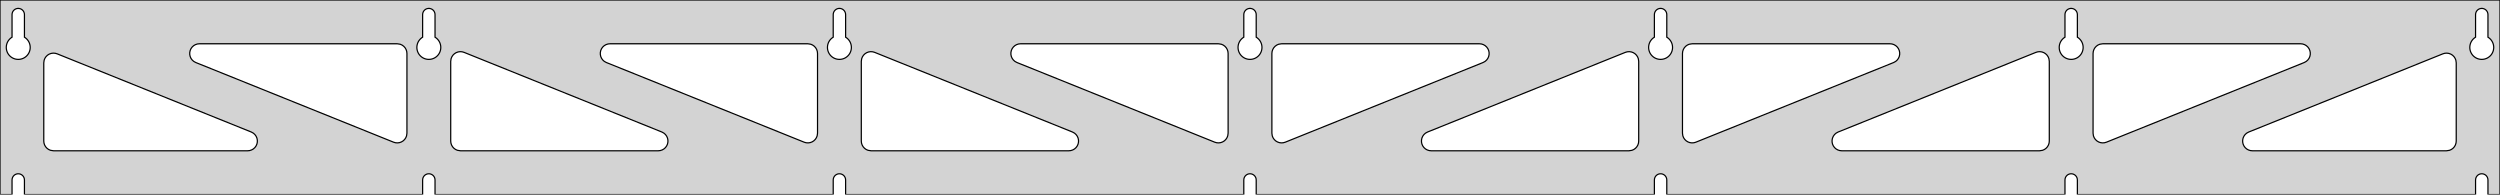 <?xml version="1.0" standalone="no"?>
<!DOCTYPE svg PUBLIC "-//W3C//DTD SVG 1.1//EN" "http://www.w3.org/Graphics/SVG/1.1/DTD/svg11.dtd">
<svg width="1028mm" height="80mm" viewBox="0 -80 1028 80" xmlns="http://www.w3.org/2000/svg" version="1.1">
<title>OpenSCAD Model</title>
<path d="
M 1028,-80 L 0,-80 L 0,-0 L 4.95,-0 L 4.95,-6 L 5.006,-6.53
 L 5.17,-7.037 L 5.437,-7.499 L 5.794,-7.895 L 6.225,-8.208 L 6.712,-8.425 L 7.233,-8.536
 L 7.767,-8.536 L 8.288,-8.425 L 8.775,-8.208 L 9.206,-7.895 L 9.563,-7.499 L 9.83,-7.037
 L 9.994,-6.53 L 10.05,-6 L 10.05,-0 L 173.783,-0 L 173.783,-6 L 173.839,-6.53
 L 174.004,-7.037 L 174.27,-7.499 L 174.627,-7.895 L 175.058,-8.208 L 175.545,-8.425 L 176.067,-8.536
 L 176.6,-8.536 L 177.121,-8.425 L 177.608,-8.208 L 178.04,-7.895 L 178.396,-7.499 L 178.663,-7.037
 L 178.828,-6.53 L 178.883,-6 L 178.883,-0 L 342.617,-0 L 342.617,-6 L 342.672,-6.53
 L 342.837,-7.037 L 343.104,-7.499 L 343.46,-7.895 L 343.892,-8.208 L 344.379,-8.425 L 344.9,-8.536
 L 345.433,-8.536 L 345.955,-8.425 L 346.442,-8.208 L 346.873,-7.895 L 347.23,-7.499 L 347.496,-7.037
 L 347.661,-6.53 L 347.717,-6 L 347.717,-0 L 511.45,-0 L 511.45,-6 L 511.506,-6.53
 L 511.67,-7.037 L 511.937,-7.499 L 512.294,-7.895 L 512.725,-8.208 L 513.212,-8.425 L 513.733,-8.536
 L 514.267,-8.536 L 514.788,-8.425 L 515.275,-8.208 L 515.706,-7.895 L 516.063,-7.499 L 516.33,-7.037
 L 516.494,-6.53 L 516.55,-6 L 516.55,-0 L 680.283,-0 L 680.283,-6 L 680.339,-6.53
 L 680.504,-7.037 L 680.77,-7.499 L 681.127,-7.895 L 681.558,-8.208 L 682.045,-8.425 L 682.567,-8.536
 L 683.1,-8.536 L 683.621,-8.425 L 684.108,-8.208 L 684.54,-7.895 L 684.896,-7.499 L 685.163,-7.037
 L 685.328,-6.53 L 685.383,-6 L 685.383,-0 L 849.117,-0 L 849.117,-6 L 849.172,-6.53
 L 849.337,-7.037 L 849.604,-7.499 L 849.96,-7.895 L 850.392,-8.208 L 850.879,-8.425 L 851.4,-8.536
 L 851.933,-8.536 L 852.455,-8.425 L 852.942,-8.208 L 853.373,-7.895 L 853.73,-7.499 L 853.996,-7.037
 L 854.161,-6.53 L 854.217,-6 L 854.217,-0 L 1017.95,-0 L 1017.95,-6 L 1018.01,-6.53
 L 1018.17,-7.037 L 1018.44,-7.499 L 1018.79,-7.895 L 1019.22,-8.208 L 1019.71,-8.425 L 1020.23,-8.536
 L 1020.77,-8.536 L 1021.29,-8.425 L 1021.77,-8.208 L 1022.21,-7.895 L 1022.56,-7.499 L 1022.83,-7.037
 L 1022.99,-6.53 L 1023.05,-6 L 1023.05,-0 L 1028,-0 z
M 6.986,-55.607 L 6.477,-55.688 L 5.98,-55.821 L 5.499,-56.005 L 5.04,-56.239 L 4.608,-56.52
 L 4.208,-56.844 L 3.844,-57.208 L 3.52,-57.608 L 3.239,-58.04 L 3.005,-58.499 L 2.821,-58.98
 L 2.688,-59.477 L 2.607,-59.986 L 2.58,-60.5 L 2.607,-61.014 L 2.688,-61.523 L 2.821,-62.02
 L 3.005,-62.501 L 3.239,-62.96 L 3.52,-63.392 L 3.844,-63.792 L 4.208,-64.156 L 4.608,-64.48
 L 4.95,-64.702 L 4.95,-74 L 5.006,-74.53 L 5.17,-75.037 L 5.437,-75.499 L 5.794,-75.895
 L 6.225,-76.208 L 6.712,-76.425 L 7.233,-76.536 L 7.767,-76.536 L 8.288,-76.425 L 8.775,-76.208
 L 9.206,-75.895 L 9.563,-75.499 L 9.83,-75.037 L 9.994,-74.53 L 10.05,-74 L 10.05,-64.702
 L 10.392,-64.48 L 10.792,-64.156 L 11.156,-63.792 L 11.48,-63.392 L 11.761,-62.96 L 11.995,-62.501
 L 12.179,-62.02 L 12.312,-61.523 L 12.393,-61.014 L 12.42,-60.5 L 12.393,-59.986 L 12.312,-59.477
 L 12.179,-58.98 L 11.995,-58.499 L 11.761,-58.04 L 11.48,-57.608 L 11.156,-57.208 L 10.792,-56.844
 L 10.392,-56.52 L 9.96,-56.239 L 9.501,-56.005 L 9.02,-55.821 L 8.523,-55.688 L 8.014,-55.607
 L 7.5,-55.58 z
M 175.819,-55.607 L 175.31,-55.688 L 174.813,-55.821 L 174.332,-56.005 L 173.873,-56.239 L 173.441,-56.52
 L 173.041,-56.844 L 172.677,-57.208 L 172.353,-57.608 L 172.072,-58.04 L 171.839,-58.499 L 171.654,-58.98
 L 171.521,-59.477 L 171.44,-59.986 L 171.413,-60.5 L 171.44,-61.014 L 171.521,-61.523 L 171.654,-62.02
 L 171.839,-62.501 L 172.072,-62.96 L 172.353,-63.392 L 172.677,-63.792 L 173.041,-64.156 L 173.441,-64.48
 L 173.783,-64.702 L 173.783,-74 L 173.839,-74.53 L 174.004,-75.037 L 174.27,-75.499 L 174.627,-75.895
 L 175.058,-76.208 L 175.545,-76.425 L 176.067,-76.536 L 176.6,-76.536 L 177.121,-76.425 L 177.608,-76.208
 L 178.04,-75.895 L 178.396,-75.499 L 178.663,-75.037 L 178.828,-74.53 L 178.883,-74 L 178.883,-64.702
 L 179.225,-64.48 L 179.625,-64.156 L 179.99,-63.792 L 180.314,-63.392 L 180.594,-62.96 L 180.828,-62.501
 L 181.013,-62.02 L 181.146,-61.523 L 181.226,-61.014 L 181.253,-60.5 L 181.226,-59.986 L 181.146,-59.477
 L 181.013,-58.98 L 180.828,-58.499 L 180.594,-58.04 L 180.314,-57.608 L 179.99,-57.208 L 179.625,-56.844
 L 179.225,-56.52 L 178.793,-56.239 L 178.334,-56.005 L 177.854,-55.821 L 177.356,-55.688 L 176.848,-55.607
 L 176.333,-55.58 z
M 344.652,-55.607 L 344.144,-55.688 L 343.646,-55.821 L 343.166,-56.005 L 342.707,-56.239 L 342.275,-56.52
 L 341.875,-56.844 L 341.51,-57.208 L 341.186,-57.608 L 340.906,-58.04 L 340.672,-58.499 L 340.487,-58.98
 L 340.354,-59.477 L 340.274,-59.986 L 340.247,-60.5 L 340.274,-61.014 L 340.354,-61.523 L 340.487,-62.02
 L 340.672,-62.501 L 340.906,-62.96 L 341.186,-63.392 L 341.51,-63.792 L 341.875,-64.156 L 342.275,-64.48
 L 342.617,-64.702 L 342.617,-74 L 342.672,-74.53 L 342.837,-75.037 L 343.104,-75.499 L 343.46,-75.895
 L 343.892,-76.208 L 344.379,-76.425 L 344.9,-76.536 L 345.433,-76.536 L 345.955,-76.425 L 346.442,-76.208
 L 346.873,-75.895 L 347.23,-75.499 L 347.496,-75.037 L 347.661,-74.53 L 347.717,-74 L 347.717,-64.702
 L 348.059,-64.48 L 348.459,-64.156 L 348.823,-63.792 L 349.147,-63.392 L 349.427,-62.96 L 349.661,-62.501
 L 349.846,-62.02 L 349.979,-61.523 L 350.06,-61.014 L 350.087,-60.5 L 350.06,-59.986 L 349.979,-59.477
 L 349.846,-58.98 L 349.661,-58.499 L 349.427,-58.04 L 349.147,-57.608 L 348.823,-57.208 L 348.459,-56.844
 L 348.059,-56.52 L 347.627,-56.239 L 347.168,-56.005 L 346.687,-55.821 L 346.19,-55.688 L 345.681,-55.607
 L 345.167,-55.58 z
M 513.486,-55.607 L 512.977,-55.688 L 512.48,-55.821 L 511.999,-56.005 L 511.54,-56.239 L 511.108,-56.52
 L 510.708,-56.844 L 510.344,-57.208 L 510.02,-57.608 L 509.739,-58.04 L 509.505,-58.499 L 509.321,-58.98
 L 509.188,-59.477 L 509.107,-59.986 L 509.08,-60.5 L 509.107,-61.014 L 509.188,-61.523 L 509.321,-62.02
 L 509.505,-62.501 L 509.739,-62.96 L 510.02,-63.392 L 510.344,-63.792 L 510.708,-64.156 L 511.108,-64.48
 L 511.45,-64.702 L 511.45,-74 L 511.506,-74.53 L 511.67,-75.037 L 511.937,-75.499 L 512.294,-75.895
 L 512.725,-76.208 L 513.212,-76.425 L 513.733,-76.536 L 514.267,-76.536 L 514.788,-76.425 L 515.275,-76.208
 L 515.706,-75.895 L 516.063,-75.499 L 516.33,-75.037 L 516.494,-74.53 L 516.55,-74 L 516.55,-64.702
 L 516.892,-64.48 L 517.292,-64.156 L 517.656,-63.792 L 517.98,-63.392 L 518.261,-62.96 L 518.495,-62.501
 L 518.679,-62.02 L 518.812,-61.523 L 518.893,-61.014 L 518.92,-60.5 L 518.893,-59.986 L 518.812,-59.477
 L 518.679,-58.98 L 518.495,-58.499 L 518.261,-58.04 L 517.98,-57.608 L 517.656,-57.208 L 517.292,-56.844
 L 516.892,-56.52 L 516.46,-56.239 L 516.001,-56.005 L 515.52,-55.821 L 515.023,-55.688 L 514.514,-55.607
 L 514,-55.58 z
M 682.319,-55.607 L 681.81,-55.688 L 681.313,-55.821 L 680.832,-56.005 L 680.373,-56.239 L 679.941,-56.52
 L 679.541,-56.844 L 679.177,-57.208 L 678.853,-57.608 L 678.572,-58.04 L 678.339,-58.499 L 678.154,-58.98
 L 678.021,-59.477 L 677.94,-59.986 L 677.913,-60.5 L 677.94,-61.014 L 678.021,-61.523 L 678.154,-62.02
 L 678.339,-62.501 L 678.572,-62.96 L 678.853,-63.392 L 679.177,-63.792 L 679.541,-64.156 L 679.941,-64.48
 L 680.283,-64.702 L 680.283,-74 L 680.339,-74.53 L 680.504,-75.037 L 680.77,-75.499 L 681.127,-75.895
 L 681.558,-76.208 L 682.045,-76.425 L 682.567,-76.536 L 683.1,-76.536 L 683.621,-76.425 L 684.108,-76.208
 L 684.54,-75.895 L 684.896,-75.499 L 685.163,-75.037 L 685.328,-74.53 L 685.383,-74 L 685.383,-64.702
 L 685.725,-64.48 L 686.125,-64.156 L 686.49,-63.792 L 686.814,-63.392 L 687.094,-62.96 L 687.328,-62.501
 L 687.513,-62.02 L 687.646,-61.523 L 687.726,-61.014 L 687.753,-60.5 L 687.726,-59.986 L 687.646,-59.477
 L 687.513,-58.98 L 687.328,-58.499 L 687.094,-58.04 L 686.814,-57.608 L 686.49,-57.208 L 686.125,-56.844
 L 685.725,-56.52 L 685.293,-56.239 L 684.834,-56.005 L 684.354,-55.821 L 683.856,-55.688 L 683.348,-55.607
 L 682.833,-55.58 z
M 851.152,-55.607 L 850.644,-55.688 L 850.146,-55.821 L 849.666,-56.005 L 849.207,-56.239 L 848.775,-56.52
 L 848.375,-56.844 L 848.01,-57.208 L 847.686,-57.608 L 847.406,-58.04 L 847.172,-58.499 L 846.987,-58.98
 L 846.854,-59.477 L 846.774,-59.986 L 846.747,-60.5 L 846.774,-61.014 L 846.854,-61.523 L 846.987,-62.02
 L 847.172,-62.501 L 847.406,-62.96 L 847.686,-63.392 L 848.01,-63.792 L 848.375,-64.156 L 848.775,-64.48
 L 849.117,-64.702 L 849.117,-74 L 849.172,-74.53 L 849.337,-75.037 L 849.604,-75.499 L 849.96,-75.895
 L 850.392,-76.208 L 850.879,-76.425 L 851.4,-76.536 L 851.933,-76.536 L 852.455,-76.425 L 852.942,-76.208
 L 853.373,-75.895 L 853.73,-75.499 L 853.996,-75.037 L 854.161,-74.53 L 854.217,-74 L 854.217,-64.702
 L 854.559,-64.48 L 854.959,-64.156 L 855.323,-63.792 L 855.647,-63.392 L 855.927,-62.96 L 856.161,-62.501
 L 856.346,-62.02 L 856.479,-61.523 L 856.56,-61.014 L 856.587,-60.5 L 856.56,-59.986 L 856.479,-59.477
 L 856.346,-58.98 L 856.161,-58.499 L 855.927,-58.04 L 855.647,-57.608 L 855.323,-57.208 L 854.959,-56.844
 L 854.559,-56.52 L 854.127,-56.239 L 853.668,-56.005 L 853.187,-55.821 L 852.69,-55.688 L 852.181,-55.607
 L 851.667,-55.58 z
M 1019.99,-55.607 L 1019.48,-55.688 L 1018.98,-55.821 L 1018.5,-56.005 L 1018.04,-56.239 L 1017.61,-56.52
 L 1017.21,-56.844 L 1016.84,-57.208 L 1016.52,-57.608 L 1016.24,-58.04 L 1016.01,-58.499 L 1015.82,-58.98
 L 1015.69,-59.477 L 1015.61,-59.986 L 1015.58,-60.5 L 1015.61,-61.014 L 1015.69,-61.523 L 1015.82,-62.02
 L 1016.01,-62.501 L 1016.24,-62.96 L 1016.52,-63.392 L 1016.84,-63.792 L 1017.21,-64.156 L 1017.61,-64.48
 L 1017.95,-64.702 L 1017.95,-74 L 1018.01,-74.53 L 1018.17,-75.037 L 1018.44,-75.499 L 1018.79,-75.895
 L 1019.23,-76.208 L 1019.71,-76.425 L 1020.23,-76.536 L 1020.77,-76.536 L 1021.29,-76.425 L 1021.77,-76.208
 L 1022.21,-75.895 L 1022.56,-75.499 L 1022.83,-75.037 L 1022.99,-74.53 L 1023.05,-74 L 1023.05,-64.702
 L 1023.39,-64.48 L 1023.79,-64.156 L 1024.16,-63.792 L 1024.48,-63.392 L 1024.76,-62.96 L 1024.99,-62.501
 L 1025.18,-62.02 L 1025.31,-61.523 L 1025.39,-61.014 L 1025.42,-60.5 L 1025.39,-59.986 L 1025.31,-59.477
 L 1025.18,-58.98 L 1024.99,-58.499 L 1024.76,-58.04 L 1024.48,-57.608 L 1024.16,-57.208 L 1023.79,-56.844
 L 1023.39,-56.52 L 1022.96,-56.239 L 1022.5,-56.005 L 1022.02,-55.821 L 1021.52,-55.688 L 1021.01,-55.607
 L 1020.5,-55.58 z
M 863.695,-21.361 L 862.909,-21.648 L 862.201,-22.092 L 861.6,-22.674 L 861.133,-23.368 L 860.82,-24.143
 L 860.667,-25.242 L 860.667,-58 L 860.754,-58.832 L 861.012,-59.627 L 861.431,-60.351 L 861.99,-60.973
 L 862.667,-61.464 L 863.431,-61.804 L 864.667,-62 L 946,-62 L 946.832,-61.913 L 947.627,-61.654
 L 948.352,-61.236 L 948.973,-60.676 L 949.465,-60 L 949.805,-59.236 L 949.979,-58.418 L 949.979,-57.582
 L 949.805,-56.764 L 949.465,-56 L 948.973,-55.324 L 948.352,-54.764 L 947.495,-54.29 L 866.161,-21.531
 L 865.357,-21.302 L 864.523,-21.244 z
M 331.476,-21.302 L 330.672,-21.531 L 249.338,-54.29 L 248.482,-54.764 L 247.86,-55.324 L 247.369,-56
 L 247.029,-56.764 L 246.855,-57.582 L 246.855,-58.418 L 247.029,-59.236 L 247.369,-60 L 247.86,-60.676
 L 248.482,-61.236 L 249.206,-61.654 L 250.001,-61.913 L 250.833,-62 L 332.167,-62 L 333.403,-61.804
 L 334.167,-61.464 L 334.843,-60.973 L 335.403,-60.351 L 335.821,-59.627 L 336.079,-58.832 L 336.167,-58
 L 336.167,-25.242 L 336.013,-24.143 L 335.7,-23.368 L 335.234,-22.674 L 334.633,-22.092 L 333.924,-21.648
 L 333.139,-21.361 L 332.311,-21.244 z
M 162.643,-21.302 L 161.839,-21.531 L 80.505,-54.29 L 79.648,-54.764 L 79.027,-55.324 L 78.535,-56
 L 78.195,-56.764 L 78.021,-57.582 L 78.021,-58.418 L 78.195,-59.236 L 78.535,-60 L 79.027,-60.676
 L 79.648,-61.236 L 80.373,-61.654 L 81.168,-61.913 L 81.999,-62 L 163.333,-62 L 164.569,-61.804
 L 165.333,-61.464 L 166.01,-60.973 L 166.569,-60.351 L 166.988,-59.627 L 167.246,-58.832 L 167.333,-58
 L 167.333,-25.242 L 167.18,-24.143 L 166.867,-23.368 L 166.4,-22.674 L 165.799,-22.092 L 165.091,-21.648
 L 164.305,-21.361 L 163.477,-21.244 z
M 500.31,-21.302 L 499.506,-21.531 L 418.172,-54.29 L 417.315,-54.764 L 416.694,-55.324 L 416.202,-56
 L 415.862,-56.764 L 415.688,-57.582 L 415.688,-58.418 L 415.862,-59.236 L 416.202,-60 L 416.694,-60.676
 L 417.315,-61.236 L 418.039,-61.654 L 418.835,-61.913 L 419.666,-62 L 501,-62 L 502.236,-61.804
 L 503,-61.464 L 503.677,-60.973 L 504.236,-60.351 L 504.654,-59.627 L 504.913,-58.832 L 505,-58
 L 505,-25.242 L 504.846,-24.143 L 504.534,-23.368 L 504.067,-22.674 L 503.466,-22.092 L 502.757,-21.648
 L 501.972,-21.361 L 501.144,-21.244 z
M 526.028,-21.361 L 525.243,-21.648 L 524.534,-22.092 L 523.933,-22.674 L 523.466,-23.368 L 523.154,-24.143
 L 523,-25.242 L 523,-58 L 523.087,-58.832 L 523.346,-59.627 L 523.764,-60.351 L 524.323,-60.973
 L 525,-61.464 L 525.764,-61.804 L 527,-62 L 608.334,-62 L 609.165,-61.913 L 609.961,-61.654
 L 610.685,-61.236 L 611.306,-60.676 L 611.798,-60 L 612.138,-59.236 L 612.312,-58.418 L 612.312,-57.582
 L 612.138,-56.764 L 611.798,-56 L 611.306,-55.324 L 610.685,-54.764 L 609.828,-54.29 L 528.494,-21.531
 L 527.69,-21.302 L 526.856,-21.244 z
M 694.861,-21.361 L 694.076,-21.648 L 693.367,-22.092 L 692.766,-22.674 L 692.299,-23.368 L 691.987,-24.143
 L 691.833,-25.242 L 691.833,-58 L 691.921,-58.832 L 692.179,-59.627 L 692.597,-60.351 L 693.157,-60.973
 L 693.833,-61.464 L 694.597,-61.804 L 695.833,-62 L 777.167,-62 L 777.999,-61.913 L 778.794,-61.654
 L 779.518,-61.236 L 780.14,-60.676 L 780.631,-60 L 780.971,-59.236 L 781.145,-58.418 L 781.145,-57.582
 L 780.971,-56.764 L 780.631,-56 L 780.14,-55.324 L 779.518,-54.764 L 778.662,-54.29 L 697.328,-21.531
 L 696.524,-21.302 L 695.689,-21.244 z
M 189.333,-18 L 188.097,-18.196 L 187.333,-18.536 L 186.657,-19.027 L 186.097,-19.649 L 185.679,-20.373
 L 185.421,-21.168 L 185.333,-22 L 185.333,-54.758 L 185.487,-55.857 L 185.799,-56.632 L 186.266,-57.326
 L 186.867,-57.908 L 187.576,-58.352 L 188.361,-58.639 L 189.189,-58.756 L 190.024,-58.698 L 190.828,-58.469
 L 272.162,-25.71 L 273.018,-25.236 L 273.64,-24.677 L 274.131,-24 L 274.471,-23.236 L 274.645,-22.418
 L 274.645,-21.582 L 274.471,-20.764 L 274.131,-20 L 273.64,-19.323 L 273.018,-18.764 L 272.294,-18.346
 L 271.499,-18.087 L 270.667,-18 z
M 358.167,-18 L 356.931,-18.196 L 356.167,-18.536 L 355.49,-19.027 L 354.931,-19.649 L 354.512,-20.373
 L 354.254,-21.168 L 354.167,-22 L 354.167,-54.758 L 354.32,-55.857 L 354.633,-56.632 L 355.1,-57.326
 L 355.701,-57.908 L 356.409,-58.352 L 357.195,-58.639 L 358.023,-58.756 L 358.857,-58.698 L 359.661,-58.469
 L 440.995,-25.71 L 441.852,-25.236 L 442.473,-24.677 L 442.965,-24 L 443.305,-23.236 L 443.479,-22.418
 L 443.479,-21.582 L 443.305,-20.764 L 442.965,-20 L 442.473,-19.323 L 441.852,-18.764 L 441.127,-18.346
 L 440.332,-18.087 L 439.5,-18 z
M 588.5,-18 L 587.668,-18.087 L 586.873,-18.346 L 586.148,-18.764 L 585.527,-19.323 L 585.035,-20
 L 584.695,-20.764 L 584.521,-21.582 L 584.521,-22.418 L 584.695,-23.236 L 585.035,-24 L 585.527,-24.677
 L 586.148,-25.236 L 587.005,-25.71 L 668.339,-58.469 L 669.143,-58.698 L 669.977,-58.756 L 670.805,-58.639
 L 671.591,-58.352 L 672.299,-57.908 L 672.9,-57.326 L 673.367,-56.632 L 673.68,-55.857 L 673.833,-54.758
 L 673.833,-22 L 673.746,-21.168 L 673.488,-20.373 L 673.069,-19.649 L 672.51,-19.027 L 671.833,-18.536
 L 671.069,-18.196 L 669.833,-18 z
M 757.333,-18 L 756.501,-18.087 L 755.706,-18.346 L 754.982,-18.764 L 754.36,-19.323 L 753.869,-20
 L 753.529,-20.764 L 753.355,-21.582 L 753.355,-22.418 L 753.529,-23.236 L 753.869,-24 L 754.36,-24.677
 L 754.982,-25.236 L 755.838,-25.71 L 837.172,-58.469 L 837.976,-58.698 L 838.811,-58.756 L 839.639,-58.639
 L 840.424,-58.352 L 841.133,-57.908 L 841.734,-57.326 L 842.2,-56.632 L 842.513,-55.857 L 842.667,-54.758
 L 842.667,-22 L 842.579,-21.168 L 842.321,-20.373 L 841.903,-19.649 L 841.343,-19.027 L 840.667,-18.536
 L 839.903,-18.196 L 838.667,-18 z
M 926.166,-18 L 925.335,-18.087 L 924.539,-18.346 L 923.815,-18.764 L 923.194,-19.323 L 922.702,-20
 L 922.362,-20.764 L 922.188,-21.582 L 922.188,-22.418 L 922.362,-23.236 L 922.702,-24 L 923.194,-24.677
 L 923.815,-25.236 L 924.672,-25.71 L 1004.51,-57.864 L 1005.31,-58.094 L 1006.14,-58.152 L 1006.97,-58.034
 L 1007.76,-57.748 L 1008.47,-57.303 L 1009.07,-56.722 L 1009.53,-56.028 L 1009.85,-55.252 L 1010,-54.154
 L 1010,-22 L 1009.91,-21.168 L 1009.65,-20.373 L 1009.24,-19.649 L 1008.68,-19.027 L 1008,-18.536
 L 1007.24,-18.196 L 1006,-18 z
M 22,-18 L 20.764,-18.196 L 20,-18.536 L 19.323,-19.027 L 18.764,-19.649 L 18.346,-20.373
 L 18.087,-21.168 L 18,-22 L 18,-54.154 L 18.154,-55.252 L 18.466,-56.028 L 18.933,-56.722
 L 19.534,-57.303 L 20.243,-57.748 L 21.028,-58.034 L 21.856,-58.152 L 22.69,-58.094 L 23.494,-57.864
 L 103.328,-25.71 L 104.185,-25.236 L 104.806,-24.677 L 105.298,-24 L 105.638,-23.236 L 105.812,-22.418
 L 105.812,-21.582 L 105.638,-20.764 L 105.298,-20 L 104.806,-19.323 L 104.185,-18.764 L 103.461,-18.346
 L 102.665,-18.087 L 101.834,-18 z
" stroke="black" fill="lightgray" stroke-width="0.5"/>
</svg>
